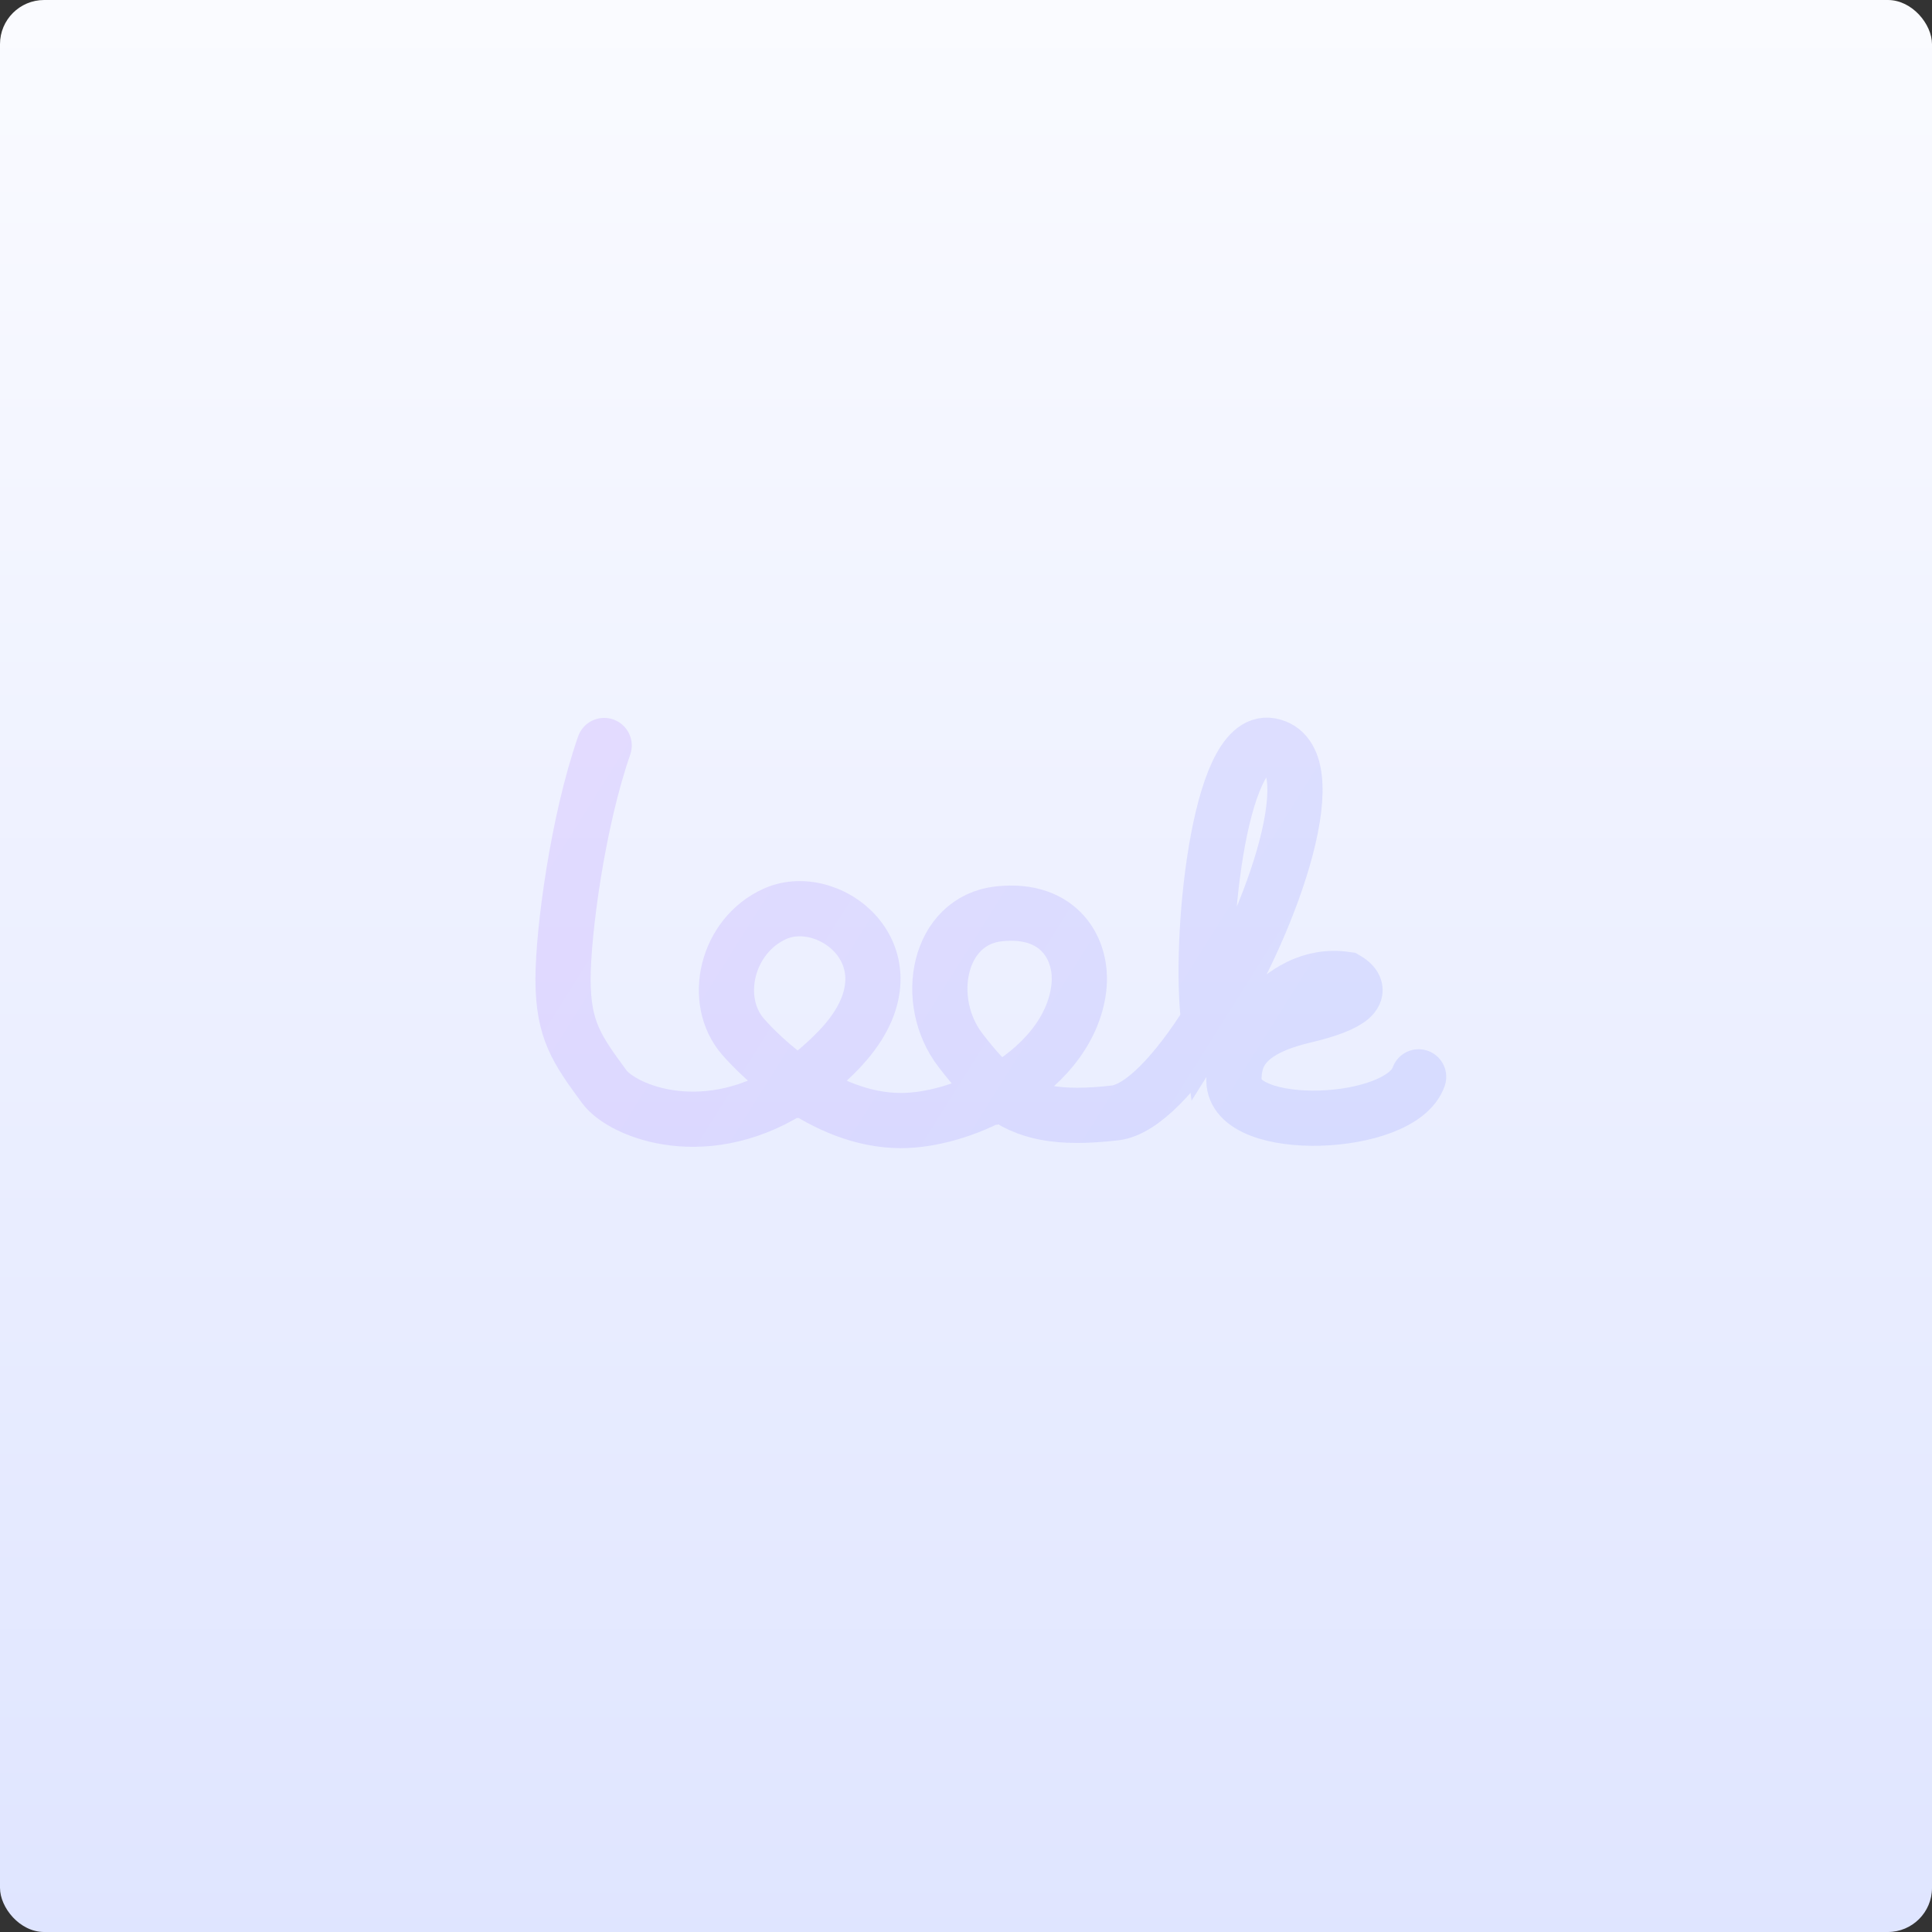 <svg width="350" height="350" viewBox="0 0 350 350" fill="none" xmlns="http://www.w3.org/2000/svg">
<rect x="0" y="0" width="350" height="350" fill="#333333" stroke="none"/>
<rect width="350" height="350" rx="8" fill="url(#paint0_linear_1872_11564)"/>
<path d="M109.452 135.054C104.64 148.876 102 168.823 102 177.425C102 186.655 104.596 190.205 109.33 196.679L109.452 196.845C112.769 201.381 128.268 207.656 144.534 196.53M144.534 196.53C146.98 194.857 149.444 192.79 151.886 190.265C167.25 174.376 150.75 160.904 140.4 165.549C131.601 169.498 128.875 181.265 134.64 187.845C136.22 189.649 139.744 193.276 144.534 196.53ZM144.534 196.53C149.605 199.974 156.095 203 163.2 203C168.62 203 175.218 201.136 181.039 197.804M181.039 197.804C188.392 193.595 194.507 187.043 195.445 178.945C196.238 172.09 192 164.346 180.96 165.549C169.92 166.751 167.109 181.295 174 190.265C176.438 193.438 178.641 195.938 181.039 197.804ZM181.039 197.804C185.961 201.632 191.705 202.791 201.985 201.618C206.932 201.053 213.243 194.176 218.993 185.036M218.993 185.036C231.016 165.924 240.587 136.919 230.098 135.054C220.659 133.376 217.107 170.928 218.993 185.036ZM218.993 185.036C219.4 188.083 220.061 190.037 220.971 190.265C225.07 191.292 230.739 175.499 243.869 177.425C247.499 179.565 244.976 181.951 236.265 184.006C225.377 186.573 223.533 191.065 223.533 195.722C223.533 205.512 253.797 204.388 257 195.08" stroke="url(#paint1_linear_1872_11564)" stroke-opacity="0.2" stroke-width="10" stroke-linecap="round"/>
<defs>
<linearGradient id="paint0_linear_1872_11564" x1="139.551" y1="536.404" x2="139.551" y2="-71.534" gradientUnits="userSpaceOnUse">
<stop offset="0.036" stop-color="#DED2FF"/>
<stop offset="0.125" stop-color="#D2DAFF"/>
<stop offset="0.279" stop-color="#DEE4FF"/>
<stop offset="0.986" stop-color="white"/>
</linearGradient>
<linearGradient id="paint1_linear_1872_11564" x1="102" y1="123.115" x2="236.041" y2="207.284" gradientUnits="userSpaceOnUse">
<stop stop-color="#B17BFF"/>
<stop offset="1" stop-color="#8592FF"/>
</linearGradient>
</defs>
</svg>
